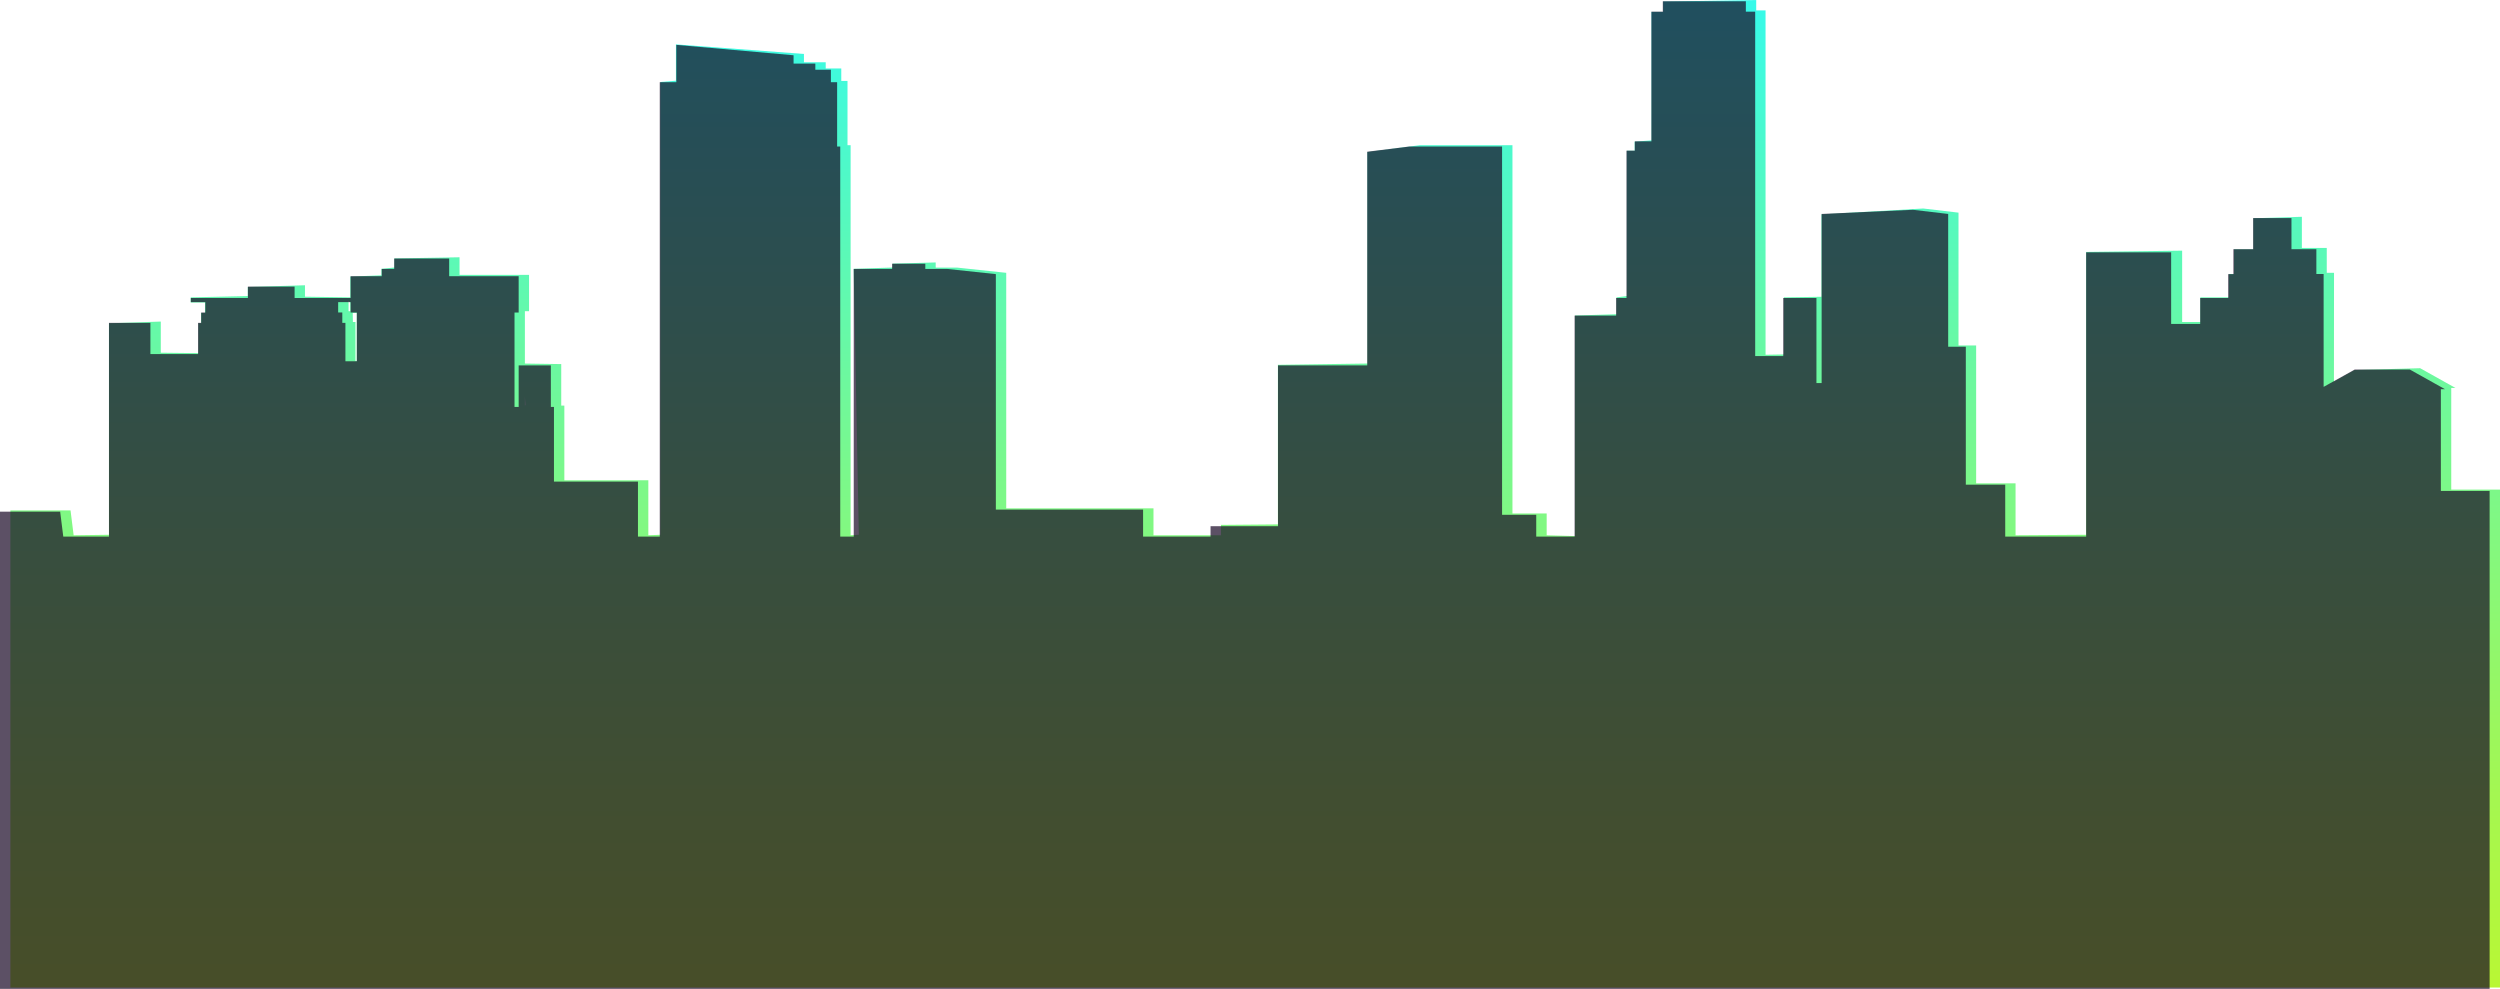 <svg xmlns="http://www.w3.org/2000/svg" xmlns:xlink="http://www.w3.org/1999/xlink" viewBox="0 0 1927 762.2"><defs><style>.cls-1{fill:url(#New_Gradient_Swatch_1)}.cls-2{fill:#180724;opacity:.7}</style><linearGradient id="New_Gradient_Swatch_1" x1="967.5" x2="967.5" y2="761.2" gradientUnits="userSpaceOnUse"><stop offset="0" stop-color="#36faea"/><stop offset=".46" stop-color="#78f88f"/><stop offset=".83" stop-color="#a7f74d"/><stop offset="1" stop-color="#b9f734"/></linearGradient></defs><title>perspective1</title><g id="Layer_2" data-name="Layer 2"><g id="Layer_1-2" data-name="Layer 1"><path d="M1927,377.4h-37.58V299h3.2l-27.19-15.19L1815,285.2l-16,9,.07-83.91h-5.6V191.1h-19.19v-24L1737,168.2v24h-15v19h-4v18h-22v19h-14v-55l-74,1v218l-54.41.38v-40h-30.38V266.26h-13.59V163.91l-27.19-3.2L1404,165.2v130l4.07-1V228.68l-33.07.52v44l-14.11.25V8h-7.2V0L1282,1.2v8h-9v99l-13,1v7h-6v112l-8,1v13l-32,1v170l-21.82-.62V395.79H1165.8V111.94h-71.56L1054,117.2v163l-69,1v123l-43.89.39v8h-52V391.8H775.6V210.29l-37.58-4H721.23v-4L688,203.2v3l-30,1,4,205-6.34.38V111.94h-2.4V62.37h-4.8V52.77h-12V48H619.68v-6.4L521,34.2v28l-12,1v349l-9.26.38V370.21H435V312.64h-2.4v-32L403,280.2l2,32-.41.43V239.88h3.2v-28H354.22V198.3L304,199.2v7l-10,1v5l-24,1v16l-34.92-.52v-8.8L191,221.2v7l-44,1v4h11v8h-3v8h-2v23l-29.06-.34v-24L84,249.2v163l-27.23.38-2.4-19.19H8V761.2H1927ZM268.66,231.88,270,233.2v8h5v37h-1v-30h-2l-.14-8.33h-3.2Z" class="cls-1"/><path d="M1919,378.4h-37.58V300h3.2l-27.19-15.19h-42.38l-24,13.4v-87h-5.6V192.1h-19.19v-24H1736.7v24H1721.5v19.19h-4v18.39h-21.59v20h-22.39V194.5H1608V413.59h-62.37v-40h-30.38V267.26h-13.59V164.91l-27.19-3.2-70.36,3.2V295.25h-4V229.68h-25.59v44.78H1352.9V9h-7.2V1h-64V9h-8.8v99.95h-12.79v7.2h-6.4V229.68h-8v13.59h-32V413.59h-29.58V396.79H1157.8V112.94h-71.56l-32.38,4V281.65H985.09V405.59h-52v8h-52V392.8H767.6V211.29l-37.58-4H713.23v-4H687.64v4H658.06V413.59H647.66V112.94h-2.4V63.37h-4.8V53.77h-12V49H611.68v-6.4l-90.35-8V63.37H508.54V413.59H491.74V371.21H427V313.64h-2.4v-32H399.79v32h-3.2V240.88h3.2v-28H346.22V199.3H303.84v8h-9.6v5.6h-24v16.79H227.08v-8.8h-36v8.8h-44v3.2h11.19v8h-3.2v8h-2.4v24H115.94v-24H84V413.59H48.77l-2.4-19.19H0V762.2H1919ZM260.66,232.88h9.59v8h4.8v37.58h-8.8V248.87h-2.4v-8h-3.2Z" class="cls-2"/></g></g></svg>